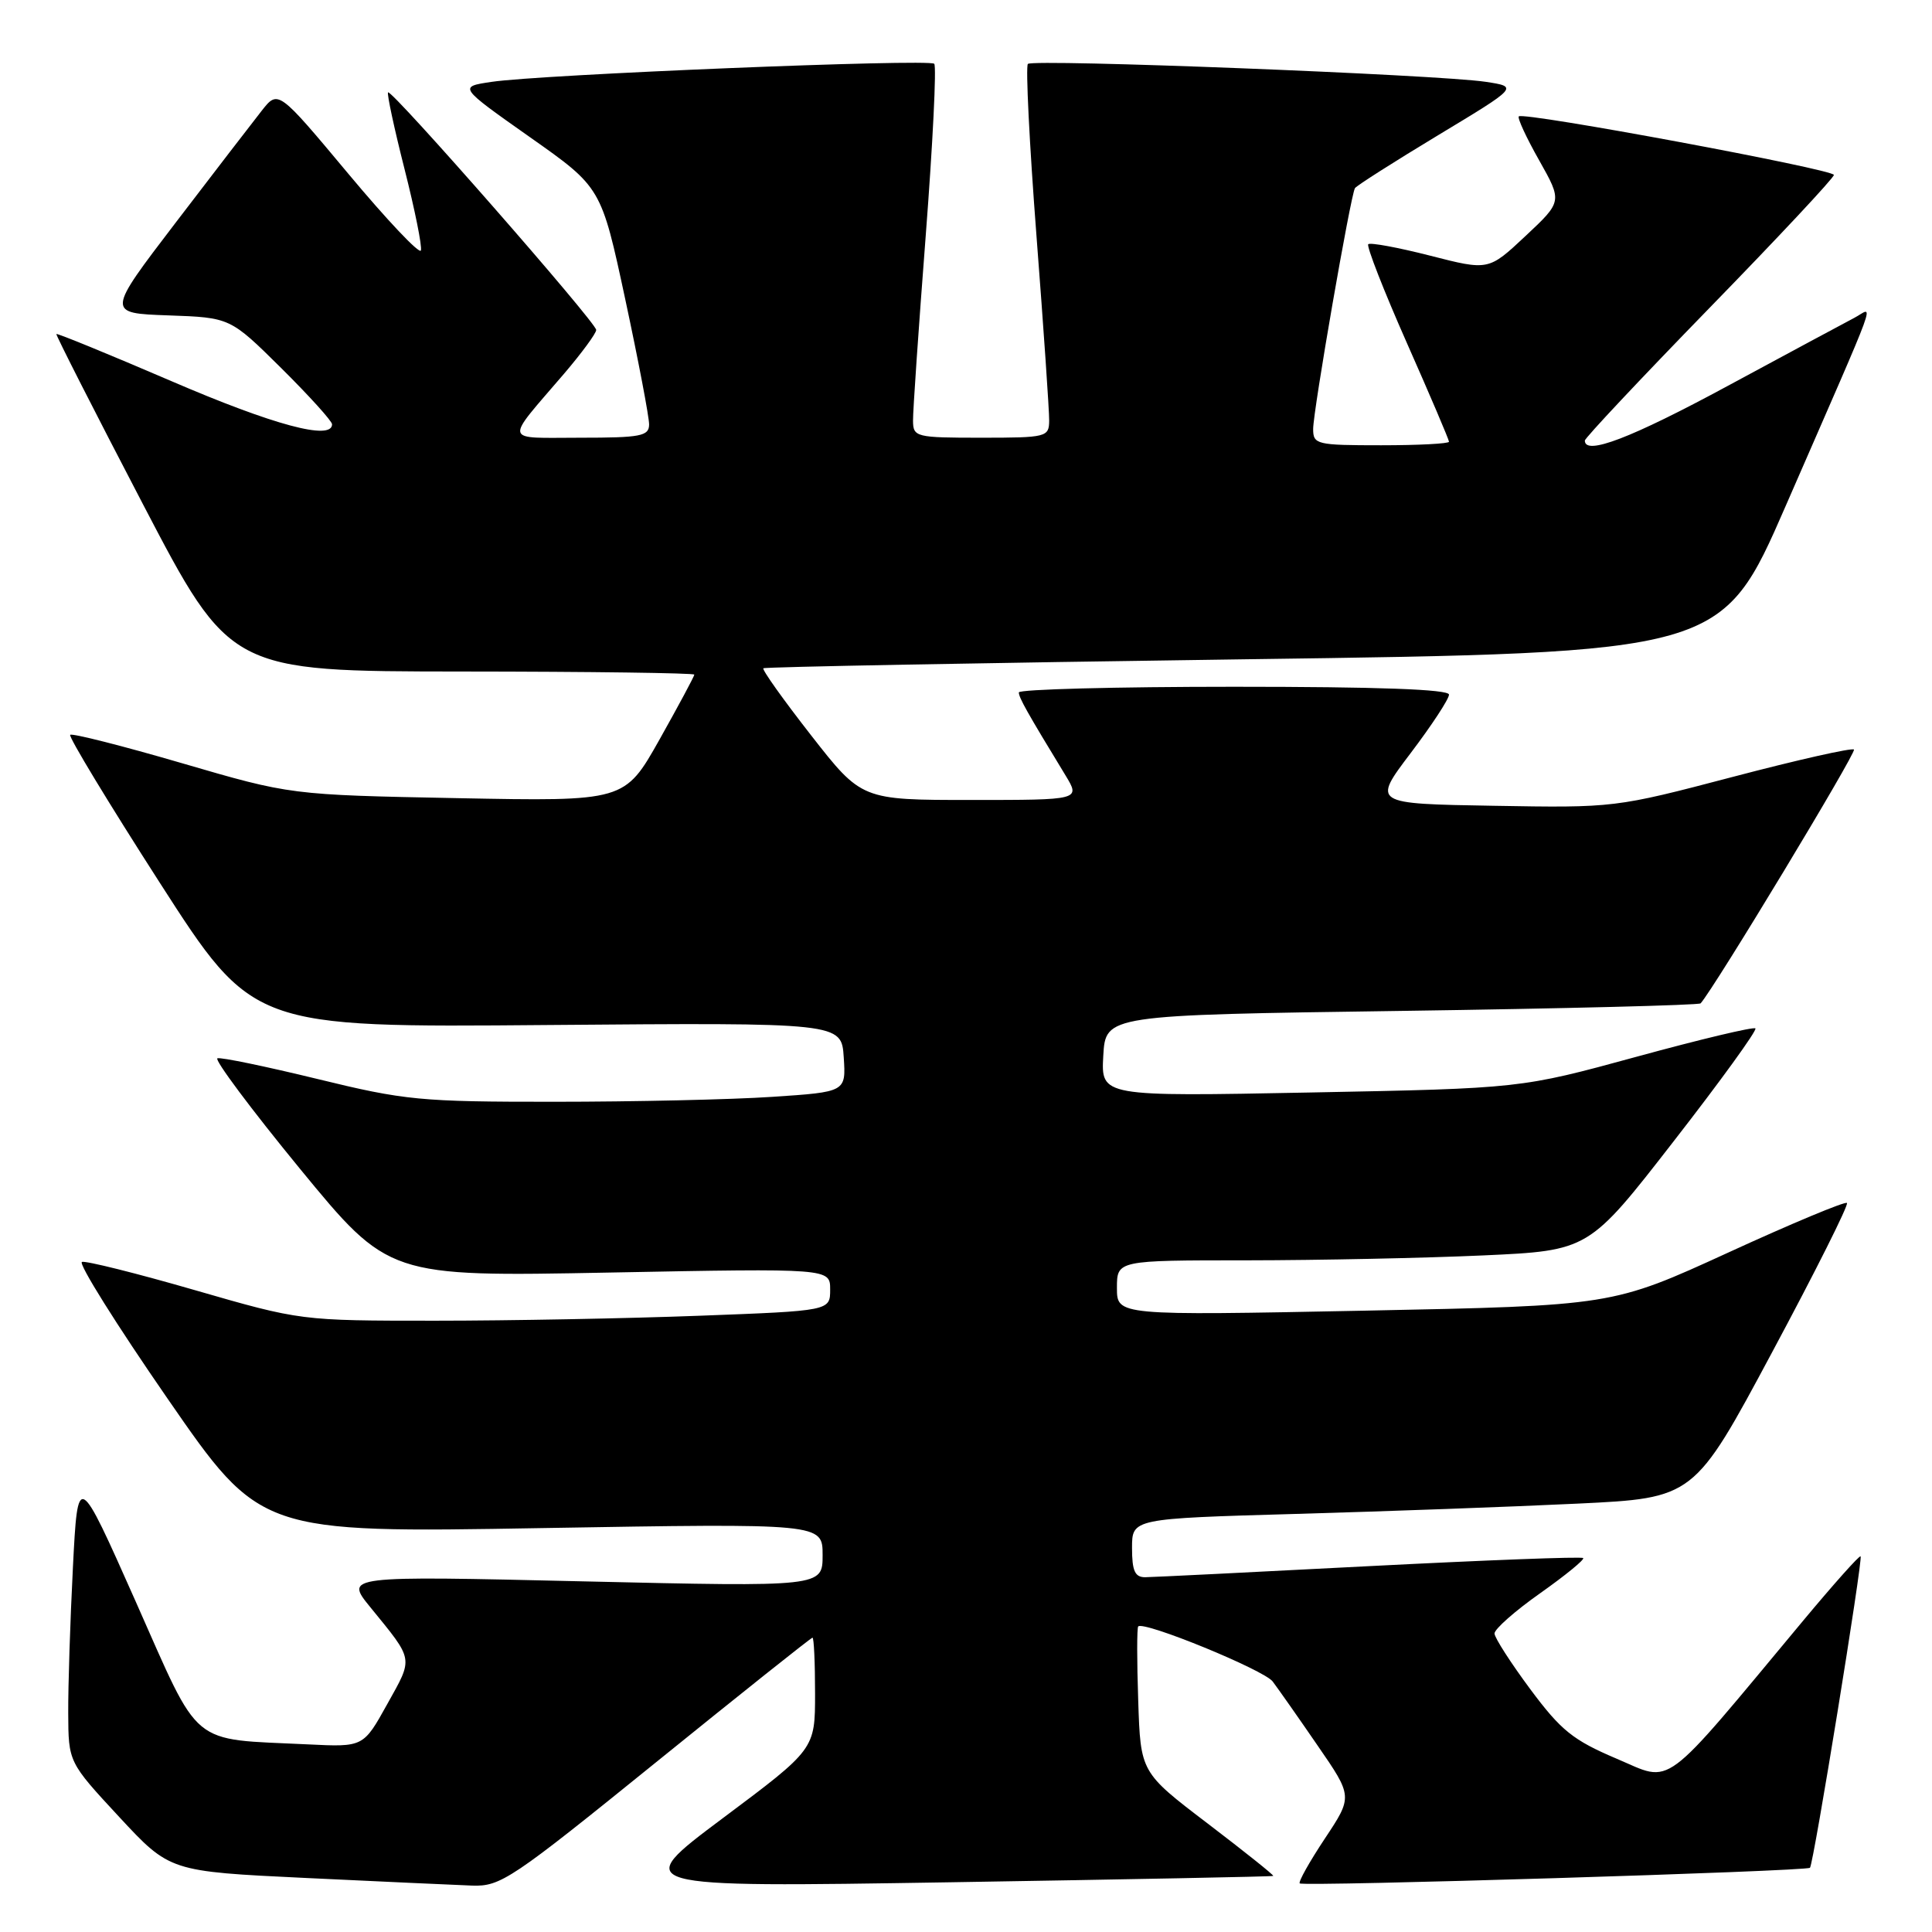 <?xml version="1.0" encoding="UTF-8" standalone="no"?>
<!DOCTYPE svg PUBLIC "-//W3C//DTD SVG 1.1//EN" "http://www.w3.org/Graphics/SVG/1.1/DTD/svg11.dtd" >
<svg xmlns="http://www.w3.org/2000/svg" xmlns:xlink="http://www.w3.org/1999/xlink" version="1.1" viewBox="0 0 256 256">
 <g >
 <path fill="currentColor"
d=" M 86.94 233.50 C 98.15 224.43 107.47 217.00 107.66 217.00 C 107.85 217.00 108.00 220.33 108.00 224.39 C 108.00 231.78 108.00 231.78 95.76 240.93 C 83.52 250.09 83.52 250.09 126.01 249.41 C 149.38 249.03 168.59 248.66 168.71 248.57 C 168.83 248.48 164.92 245.36 160.03 241.63 C 151.13 234.85 151.13 234.85 150.82 225.34 C 150.64 220.10 150.64 215.68 150.82 215.51 C 151.58 214.76 167.48 221.27 168.64 222.81 C 169.34 223.74 172.02 227.55 174.58 231.28 C 179.25 238.05 179.25 238.05 175.55 243.62 C 173.52 246.68 172.02 249.35 172.22 249.56 C 172.66 250.00 239.35 247.96 239.83 247.49 C 240.30 247.04 246.87 206.57 246.54 206.22 C 246.39 206.06 242.98 209.89 238.95 214.72 C 219.87 237.63 221.75 236.23 214.22 233.04 C 208.43 230.58 206.85 229.31 202.78 223.84 C 200.19 220.35 198.05 217.03 198.03 216.45 C 198.02 215.87 200.73 213.47 204.08 211.11 C 207.42 208.75 209.99 206.65 209.78 206.45 C 209.57 206.24 196.83 206.73 181.45 207.52 C 166.08 208.32 152.71 208.98 151.75 208.99 C 150.38 209.00 150.00 208.15 150.00 205.11 C 150.00 201.22 150.00 201.22 171.75 200.60 C 183.71 200.26 200.47 199.65 208.98 199.24 C 224.47 198.50 224.47 198.50 234.82 179.17 C 240.52 168.54 244.98 159.65 244.73 159.40 C 244.49 159.16 237.39 162.12 228.96 165.99 C 213.63 173.01 213.63 173.01 180.81 173.67 C 148.00 174.32 148.00 174.32 148.00 170.66 C 148.00 167.00 148.00 167.00 165.25 167.00 C 174.74 166.99 188.80 166.70 196.51 166.35 C 210.52 165.71 210.52 165.71 221.78 151.21 C 227.98 143.24 232.85 136.51 232.60 136.27 C 232.36 136.03 225.27 137.72 216.83 140.03 C 201.50 144.22 201.50 144.22 173.69 144.76 C 145.89 145.30 145.89 145.30 146.19 139.90 C 146.50 134.50 146.50 134.50 185.72 133.95 C 207.29 133.64 225.12 133.19 225.34 132.95 C 227.14 130.95 246.02 99.69 245.66 99.32 C 245.40 99.06 238.16 100.69 229.57 102.95 C 214.03 107.03 213.90 107.05 197.90 106.77 C 181.84 106.50 181.84 106.50 186.92 99.79 C 189.71 96.11 192.00 92.62 192.00 92.04 C 192.00 91.34 182.64 91.00 163.50 91.00 C 147.82 91.00 135.00 91.34 135.00 91.75 C 135.01 92.45 136.05 94.31 141.19 102.75 C 143.16 106.00 143.16 106.00 128.66 106.00 C 114.17 106.00 114.17 106.00 107.48 97.44 C 103.80 92.73 100.95 88.73 101.15 88.55 C 101.34 88.37 129.99 87.84 164.81 87.36 C 228.13 86.50 228.13 86.50 236.63 67.00 C 249.43 37.64 248.28 40.78 245.70 42.12 C 244.49 42.75 236.95 46.81 228.94 51.13 C 216.12 58.06 210.00 60.40 210.00 58.38 C 210.00 58.04 217.43 50.14 226.50 40.82 C 235.58 31.50 243.00 23.57 243.00 23.18 C 243.00 22.44 201.87 14.79 201.25 15.42 C 201.04 15.63 202.25 18.25 203.95 21.25 C 207.02 26.70 207.02 26.70 202.13 31.28 C 197.24 35.86 197.24 35.86 189.51 33.88 C 185.25 32.79 181.56 32.11 181.30 32.36 C 181.05 32.62 183.35 38.51 186.42 45.45 C 189.49 52.38 192.00 58.27 192.00 58.53 C 192.00 58.79 187.95 59.00 183.00 59.00 C 174.44 59.00 174.00 58.89 174.00 56.84 C 174.00 54.44 178.96 25.87 179.54 24.93 C 179.74 24.61 184.70 21.45 190.55 17.92 C 201.20 11.50 201.20 11.50 196.85 10.84 C 190.52 9.89 136.88 7.79 136.20 8.47 C 135.89 8.78 136.40 19.04 137.34 31.27 C 138.28 43.50 139.04 54.51 139.02 55.75 C 139.00 57.91 138.66 58.00 130.00 58.00 C 121.34 58.00 121.00 57.91 120.98 55.75 C 120.96 54.51 121.72 43.50 122.66 31.27 C 123.60 19.04 124.11 8.78 123.79 8.45 C 123.10 7.77 71.59 9.87 65.12 10.85 C 60.75 11.50 60.75 11.50 70.21 18.17 C 79.67 24.83 79.67 24.83 82.85 39.66 C 84.60 47.82 86.02 55.29 86.01 56.25 C 86.00 57.79 84.89 58.00 76.88 58.00 C 66.55 58.00 66.76 58.84 74.74 49.52 C 77.08 46.78 79.00 44.17 79.00 43.72 C 79.00 42.73 51.88 11.78 51.42 12.24 C 51.25 12.42 52.23 16.99 53.60 22.39 C 54.97 27.80 55.95 32.65 55.77 33.19 C 55.59 33.72 51.27 29.15 46.16 23.03 C 36.86 11.90 36.86 11.90 34.68 14.67 C 33.48 16.19 28.36 22.85 23.30 29.47 C 14.11 41.50 14.11 41.50 22.30 41.79 C 30.50 42.08 30.50 42.08 37.25 48.76 C 40.96 52.44 44.00 55.80 44.00 56.22 C 44.00 58.41 36.27 56.34 22.73 50.51 C 14.43 46.94 7.56 44.13 7.47 44.26 C 7.38 44.39 12.52 54.50 18.90 66.73 C 30.50 88.96 30.50 88.96 61.25 88.98 C 78.16 88.99 92.00 89.18 92.00 89.39 C 92.00 89.61 89.92 93.48 87.39 97.99 C 82.77 106.19 82.77 106.19 60.64 105.76 C 38.50 105.33 38.50 105.33 24.12 101.13 C 16.21 98.82 9.54 97.13 9.30 97.37 C 9.06 97.61 14.40 106.43 21.18 116.98 C 33.50 136.15 33.50 136.15 72.50 135.82 C 111.50 135.50 111.50 135.50 111.80 140.10 C 112.10 144.69 112.10 144.69 102.30 145.34 C 96.91 145.70 83.94 145.99 73.47 145.99 C 55.69 146.00 53.64 145.80 42.06 142.97 C 35.24 141.31 29.28 140.07 28.81 140.23 C 28.35 140.38 33.26 146.96 39.73 154.85 C 51.50 169.18 51.50 169.18 80.75 168.62 C 110.00 168.06 110.00 168.06 110.00 170.87 C 110.00 173.69 110.00 173.69 92.75 174.34 C 83.26 174.70 67.48 175.00 57.67 175.00 C 39.84 175.00 39.84 175.00 25.82 170.95 C 18.11 168.72 11.38 167.04 10.86 167.21 C 10.33 167.39 15.44 175.54 22.20 185.32 C 34.50 203.12 34.50 203.12 71.75 202.48 C 109.00 201.85 109.00 201.85 109.00 206.06 C 109.00 210.27 109.00 210.27 77.34 209.54 C 45.67 208.80 45.67 208.80 49.09 212.99 C 54.88 220.10 54.79 219.56 51.32 225.79 C 48.15 231.50 48.15 231.50 40.82 231.14 C 24.95 230.37 26.69 231.82 17.98 212.21 C 10.31 194.95 10.31 194.95 9.66 207.72 C 9.30 214.75 9.02 223.43 9.04 227.00 C 9.07 233.50 9.07 233.50 15.78 240.74 C 22.50 247.98 22.50 247.98 40.50 248.84 C 50.40 249.31 60.31 249.77 62.53 249.85 C 66.33 249.99 67.73 249.05 86.94 233.50 Z "/>
</g>
</svg>